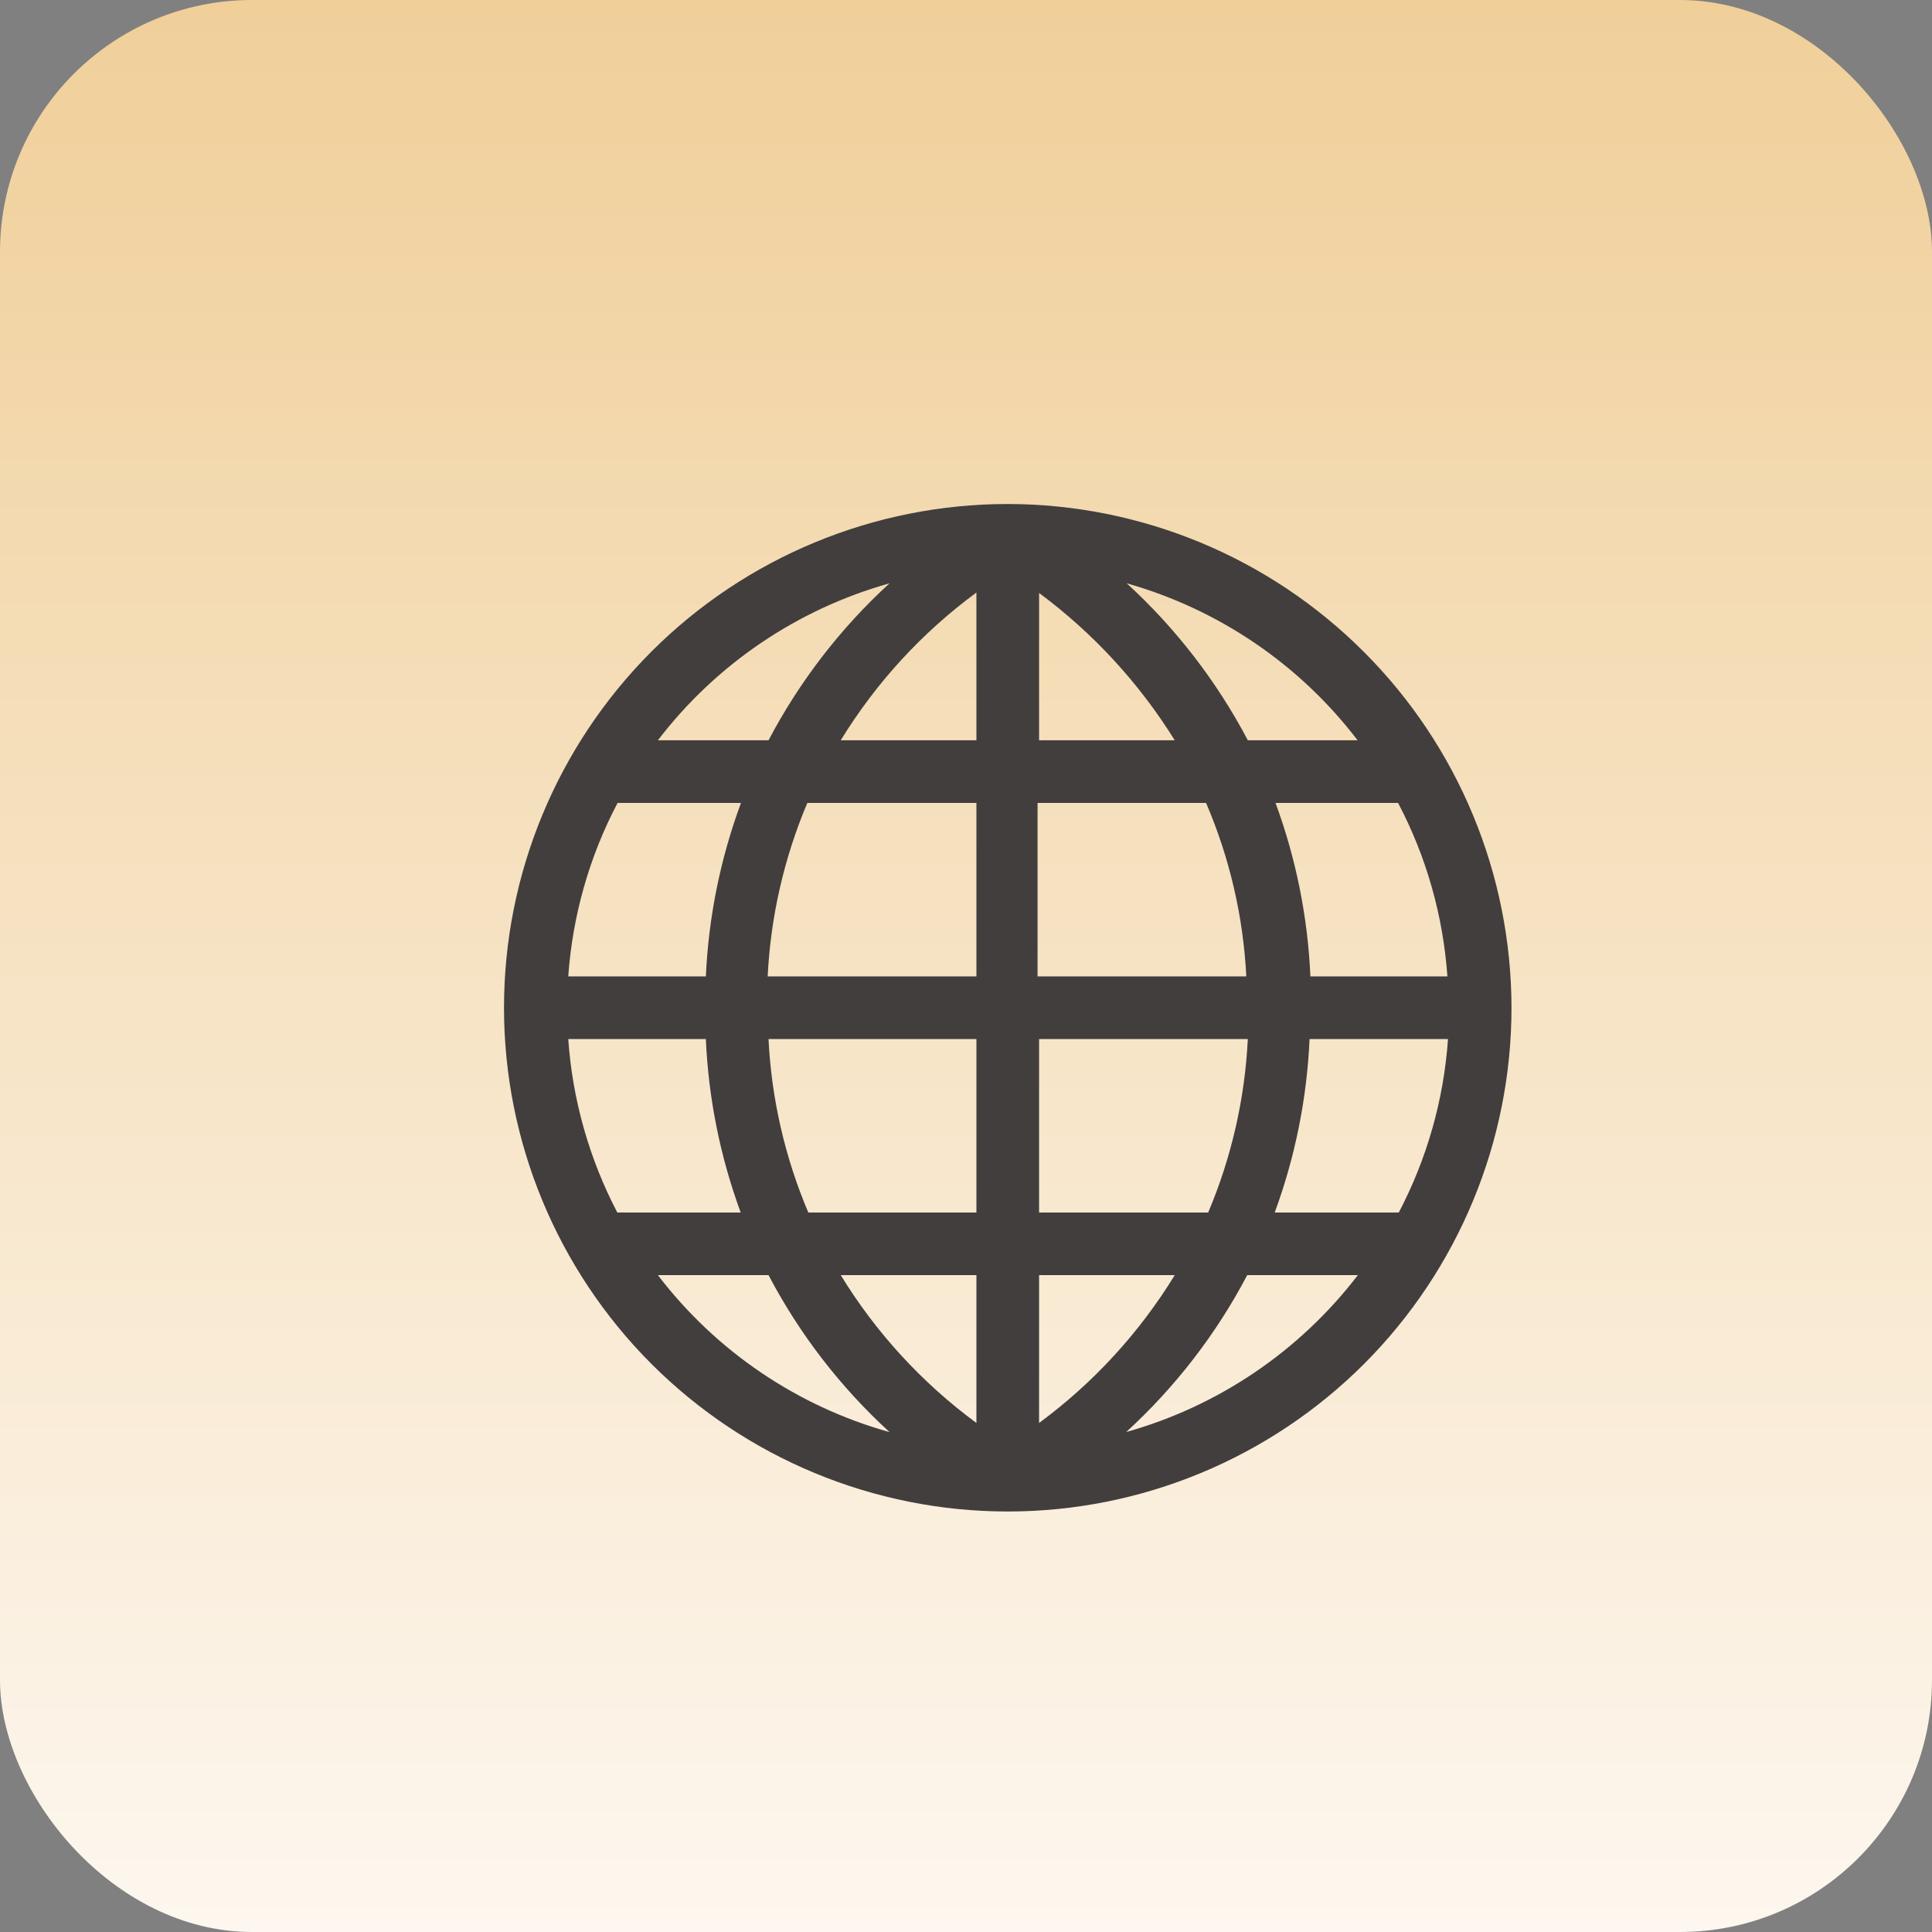 <svg width="23" height="23" viewBox="0 0 23 23" fill="none" xmlns="http://www.w3.org/2000/svg">
<rect x="0" y="0" width="23" height="23" fill="#808080" stroke="none"/>
<rect width="23" height="23" rx="3" fill="url(#paint0_linear_582_11)"/>
<path d="M11.997 6C10.406 6 8.881 6.632 7.756 7.756C6.632 8.881 6 10.406 6 11.997C6 13.588 6.632 15.113 7.756 16.238C8.881 17.362 10.406 17.994 11.997 17.994C13.588 17.994 15.113 17.362 16.238 16.238C17.362 15.113 17.994 13.588 17.994 11.997C17.992 10.407 17.36 8.883 16.235 7.759C15.111 6.634 13.587 6.002 11.997 6L11.997 6ZM6.765 12.37H8.403C8.434 13.075 8.574 13.772 8.818 14.435H7.349C7.014 13.794 6.815 13.091 6.765 12.37ZM12.37 8.813V7.059C13.014 7.537 13.562 8.132 13.985 8.813H12.37ZM14.358 9.559C14.639 10.213 14.801 10.913 14.837 11.624H12.352V9.559H14.358ZM11.624 7.054V8.813H10.009C10.428 8.128 10.977 7.53 11.624 7.054V7.054ZM11.624 9.559V11.624H9.139C9.174 10.913 9.334 10.214 9.611 9.559H11.624ZM8.393 11.624H6.765C6.816 10.902 7.015 10.199 7.352 9.559H8.821C8.576 10.222 8.435 10.918 8.403 11.624H8.393ZM9.139 12.37H11.624V14.435H9.623C9.345 13.78 9.184 13.081 9.149 12.37H9.139ZM11.624 15.18V16.94C10.977 16.463 10.428 15.866 10.009 15.18H11.624ZM12.37 16.94V15.18H13.985C13.565 15.866 13.017 16.463 12.37 16.94V16.94ZM12.37 14.435V12.37H14.855C14.82 13.081 14.66 13.78 14.383 14.435H12.37ZM15.6 12.37H17.238C17.188 13.091 16.988 13.794 16.652 14.435H15.175C15.419 13.772 15.559 13.075 15.59 12.37H15.6ZM15.6 11.624C15.569 10.918 15.429 10.222 15.185 9.559H16.644C16.981 10.199 17.18 10.902 17.231 11.624H15.59H15.6ZM16.172 8.813H14.855C14.486 8.112 13.998 7.479 13.413 6.944C14.508 7.254 15.472 7.909 16.162 8.813H16.172ZM10.59 6.944C10.005 7.479 9.518 8.112 9.149 8.813H7.832C8.524 7.908 9.492 7.252 10.59 6.944ZM7.832 15.18H9.149C9.518 15.882 10.005 16.514 10.59 17.049C9.492 16.742 8.524 16.086 7.832 15.18ZM13.406 17.049C13.991 16.514 14.479 15.882 14.848 15.18H16.165C15.471 16.086 14.502 16.742 13.403 17.049H13.406Z" fill="#423E3E"/>
<defs>
<linearGradient id="paint0_linear_582_11" x1="11.5" y1="0" x2="11.5" y2="23" gradientUnits="userSpaceOnUse">
<stop stop-color="#F0CF99"/>
<stop offset="1" stop-color="#FDF7EF"/>
</linearGradient>
</defs>
</svg>
